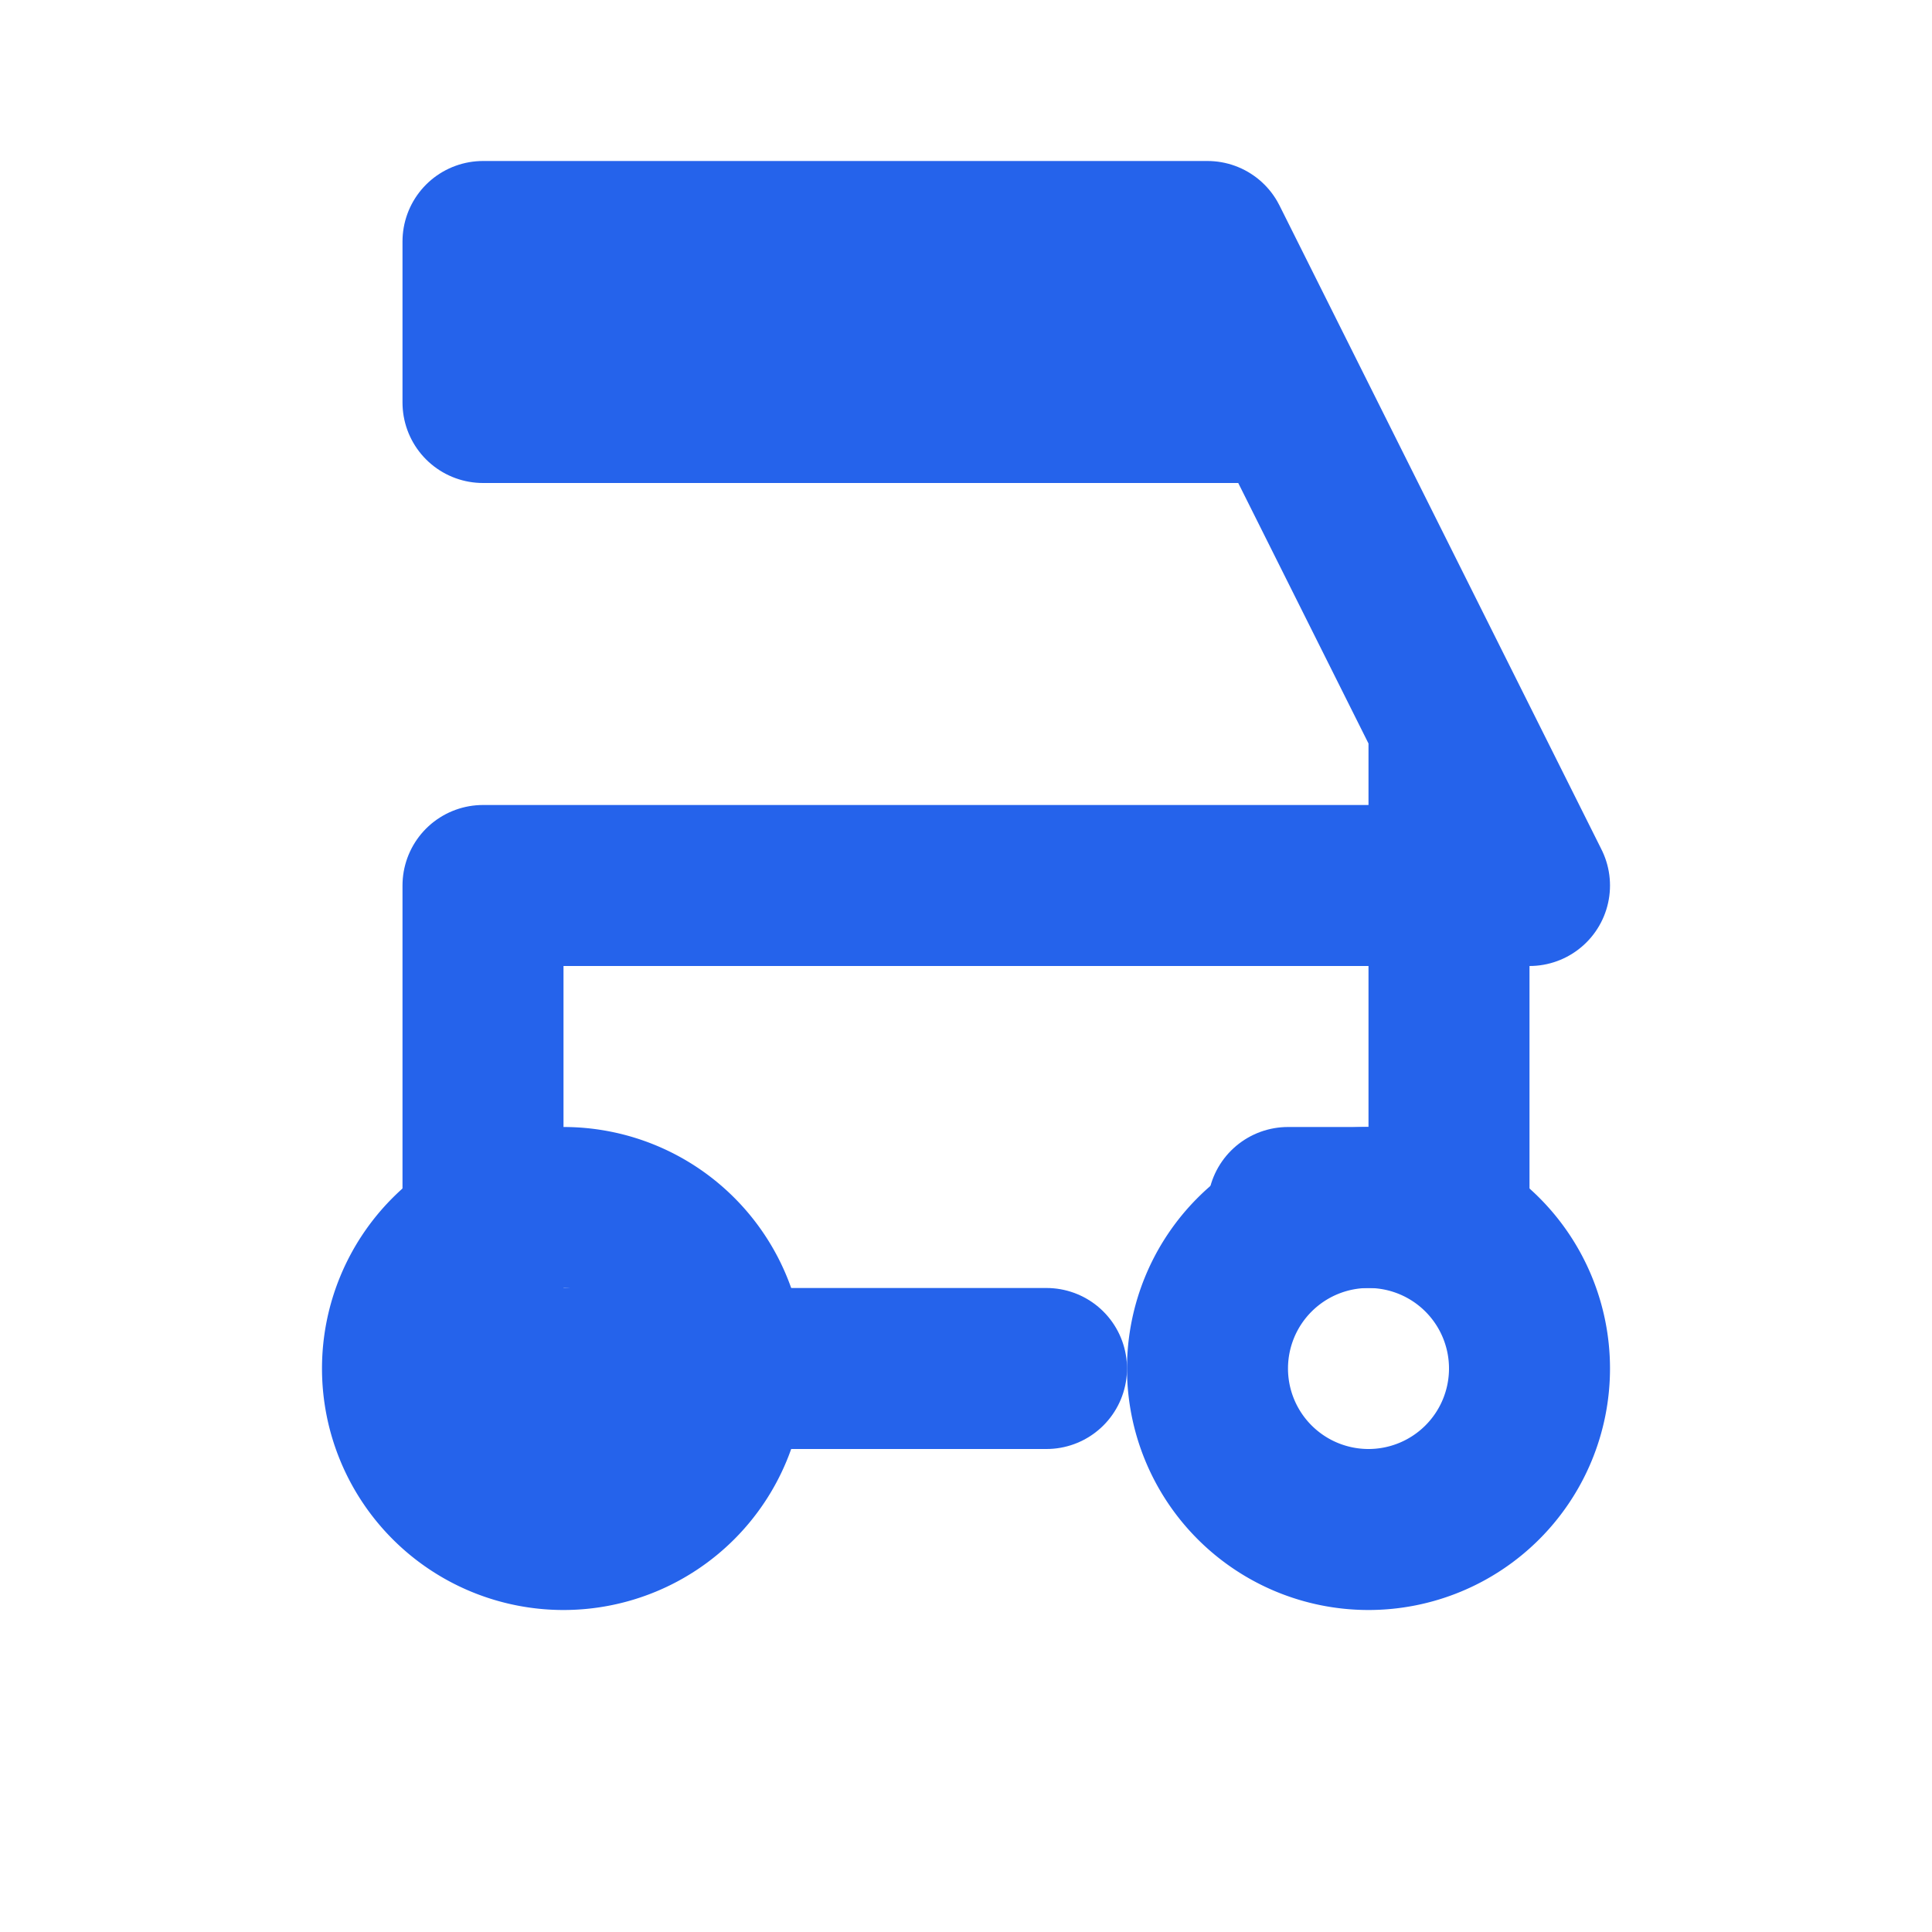 <svg xmlns="http://www.w3.org/2000/svg" width="512" height="512" viewBox="0 0 24 24" fill="none" stroke="#2563EB" stroke-width="2" stroke-linecap="round" stroke-linejoin="round">
    <path d="M9 17a2 2 0 1 1-4 0 2 2 0 0 1 4 0zM19 17a2 2 0 1 1-4 0 2 2 0 0 1 4 0z" />
    <path d="M13 17H6v-6h13l-3-6H6V3h9l3 6v6h-2" />
</svg>
